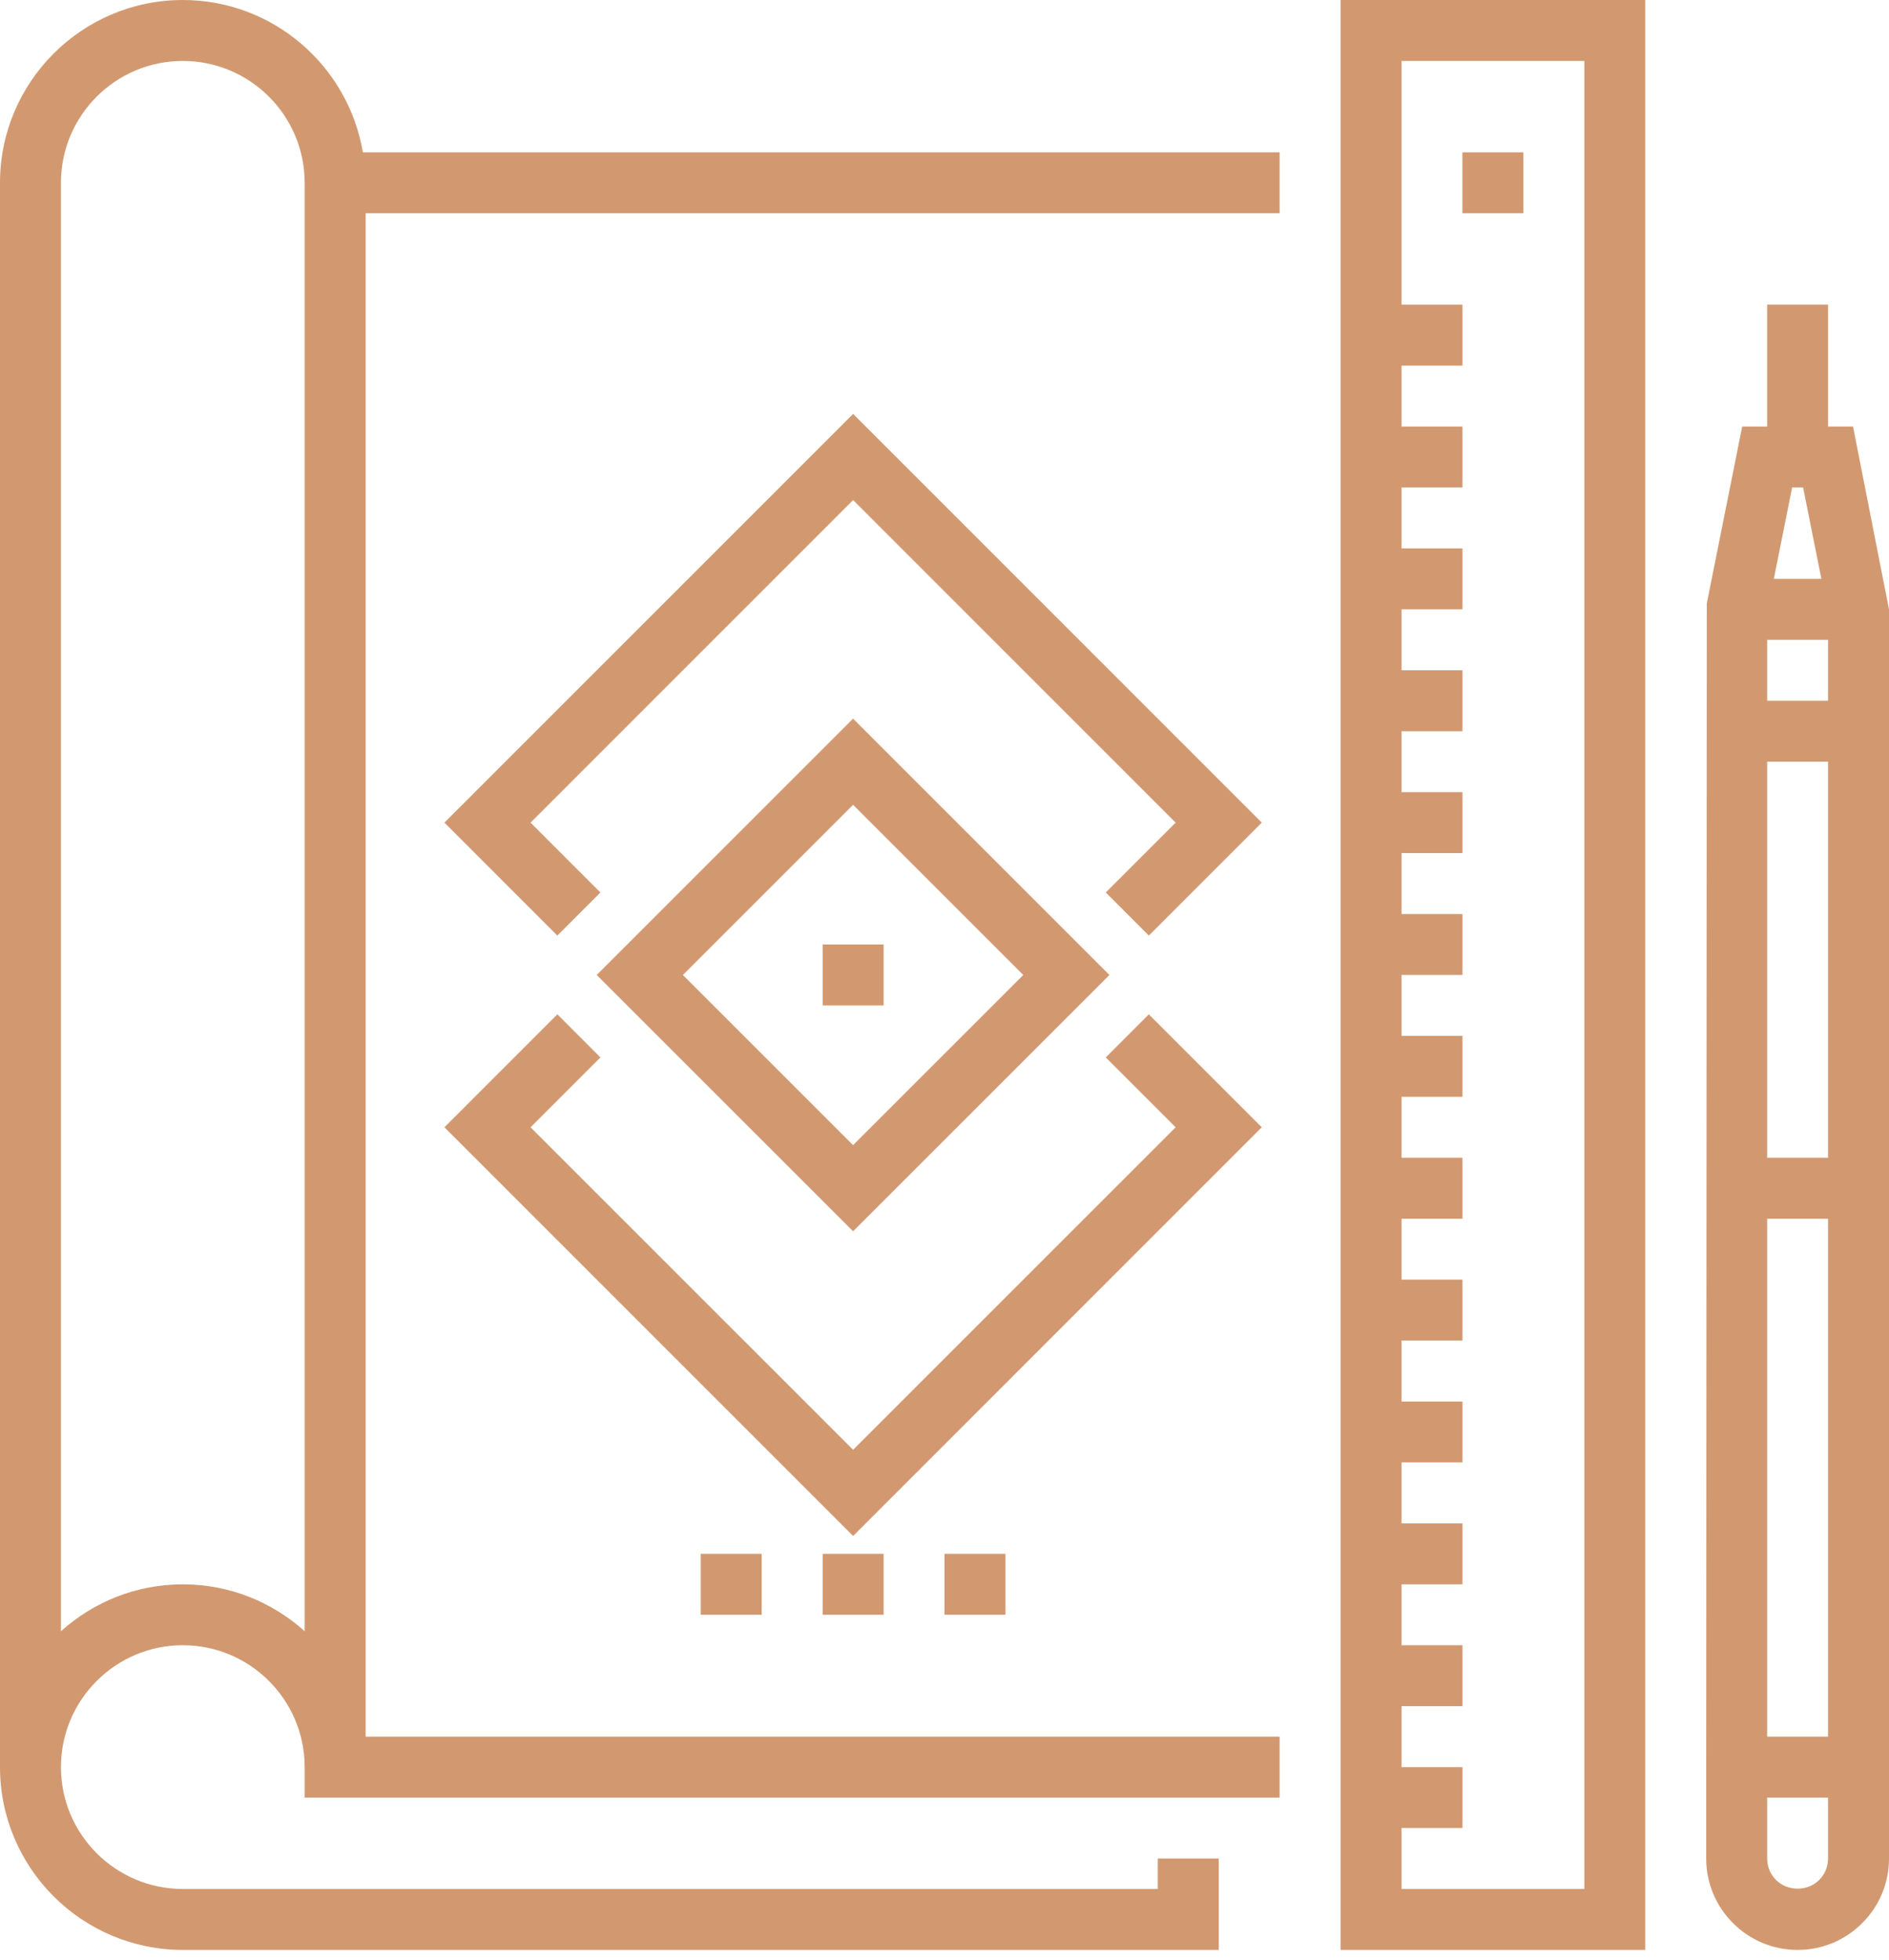 <svg width="53" height="55" viewBox="0 0 53 55" fill="none" xmlns="http://www.w3.org/2000/svg">
<path d="M5.129 0C2.3 0 0 2.3 0 5.129V49.581C0 52.409 2.3 54.71 5.129 54.71H34.194V52.145H32.484V53H5.129C3.243 53 1.71 51.466 1.71 49.581C1.71 47.695 3.243 46.161 5.129 46.161C7.015 46.161 8.548 47.695 8.548 49.581V50.435H35.903V48.726H10.258V5.984H35.903V4.274H10.181C9.772 1.852 7.665 0 5.129 0ZM5.129 44.452C3.814 44.452 2.618 44.953 1.71 45.768V5.129C1.71 3.243 3.243 1.71 5.129 1.71C7.015 1.71 8.548 3.243 8.548 5.129V45.768C7.64 44.953 6.444 44.452 5.129 44.452Z" fill="#D29970"/>
<path d="M51.991 11.968H51.29V8.548H49.581V11.968H48.881L47.888 16.929L47.871 49.581V52.145C47.871 52.83 48.139 53.474 48.623 53.958C49.106 54.442 49.751 54.71 50.436 54.71C51.12 54.71 51.765 54.442 52.249 53.958C52.733 53.474 53 52.83 53 52.145V49.581V17.097L51.991 11.968ZM51.29 48.726H49.581V34.194H51.29V48.726ZM51.29 32.484H49.581V21.371H51.29V32.484ZM51.29 19.661H49.581V17.952H51.29V19.661ZM50.59 13.677L51.103 16.242H49.769L50.282 13.677H50.59ZM51.04 52.749C50.716 53.072 50.155 53.072 49.831 52.749C49.67 52.588 49.581 52.373 49.581 52.145V50.435H51.29V52.145C51.29 52.373 51.202 52.588 51.04 52.749Z" fill="#D29970"/>
<path d="M37.613 54.71H46.162V0H37.613V54.71ZM44.452 1.71V53H39.323V51.29H41.033V49.581H39.323V47.871H41.033V46.161H39.323V44.452H41.033V42.742H39.323V41.032H41.033V39.323H39.323V37.613H41.033V35.903H39.323V34.194H41.033V32.484H39.323V30.774H41.033V29.064H39.323V27.355H41.033V25.645H39.323V23.936H41.033V22.226H39.323V20.516H41.033V18.806H39.323V17.097H41.033V15.387H39.323V13.677H41.033V11.968H39.323V10.258H41.033V8.548H39.323V1.71H44.452Z" fill="#D29970"/>
<path d="M42.741 4.274H41.031V5.984H42.741V4.274Z" fill="#D29970"/>
<path d="M24.792 26.5H23.082V28.21H24.792V26.5Z" fill="#D29970"/>
<path d="M31.127 27.356L23.935 20.163L16.742 27.356L23.935 34.547L31.127 27.356ZM23.935 22.581L28.71 27.356L23.935 32.13L19.16 27.356L23.935 22.581Z" fill="#D29970"/>
<path d="M23.936 11.614L12.469 23.081L15.638 26.25L16.846 25.041L14.886 23.081L23.936 14.031L32.985 23.081L31.025 25.041L32.233 26.25L35.402 23.081L23.936 11.614Z" fill="#D29970"/>
<path d="M32.233 28.46L31.025 29.669L32.985 31.629L23.936 40.678L14.886 31.629L16.846 29.669L15.638 28.46L12.469 31.629L23.936 43.096L35.402 31.629L32.233 28.46Z" fill="#D29970"/>
<path d="M21.37 43.597H19.66V45.306H21.37V43.597Z" fill="#D29970"/>
<path d="M24.792 43.597H23.082V45.306H24.792V43.597Z" fill="#D29970"/>
<path d="M28.21 43.597H26.5V45.306H28.21V43.597Z" fill="#D29970"/>
</svg>
